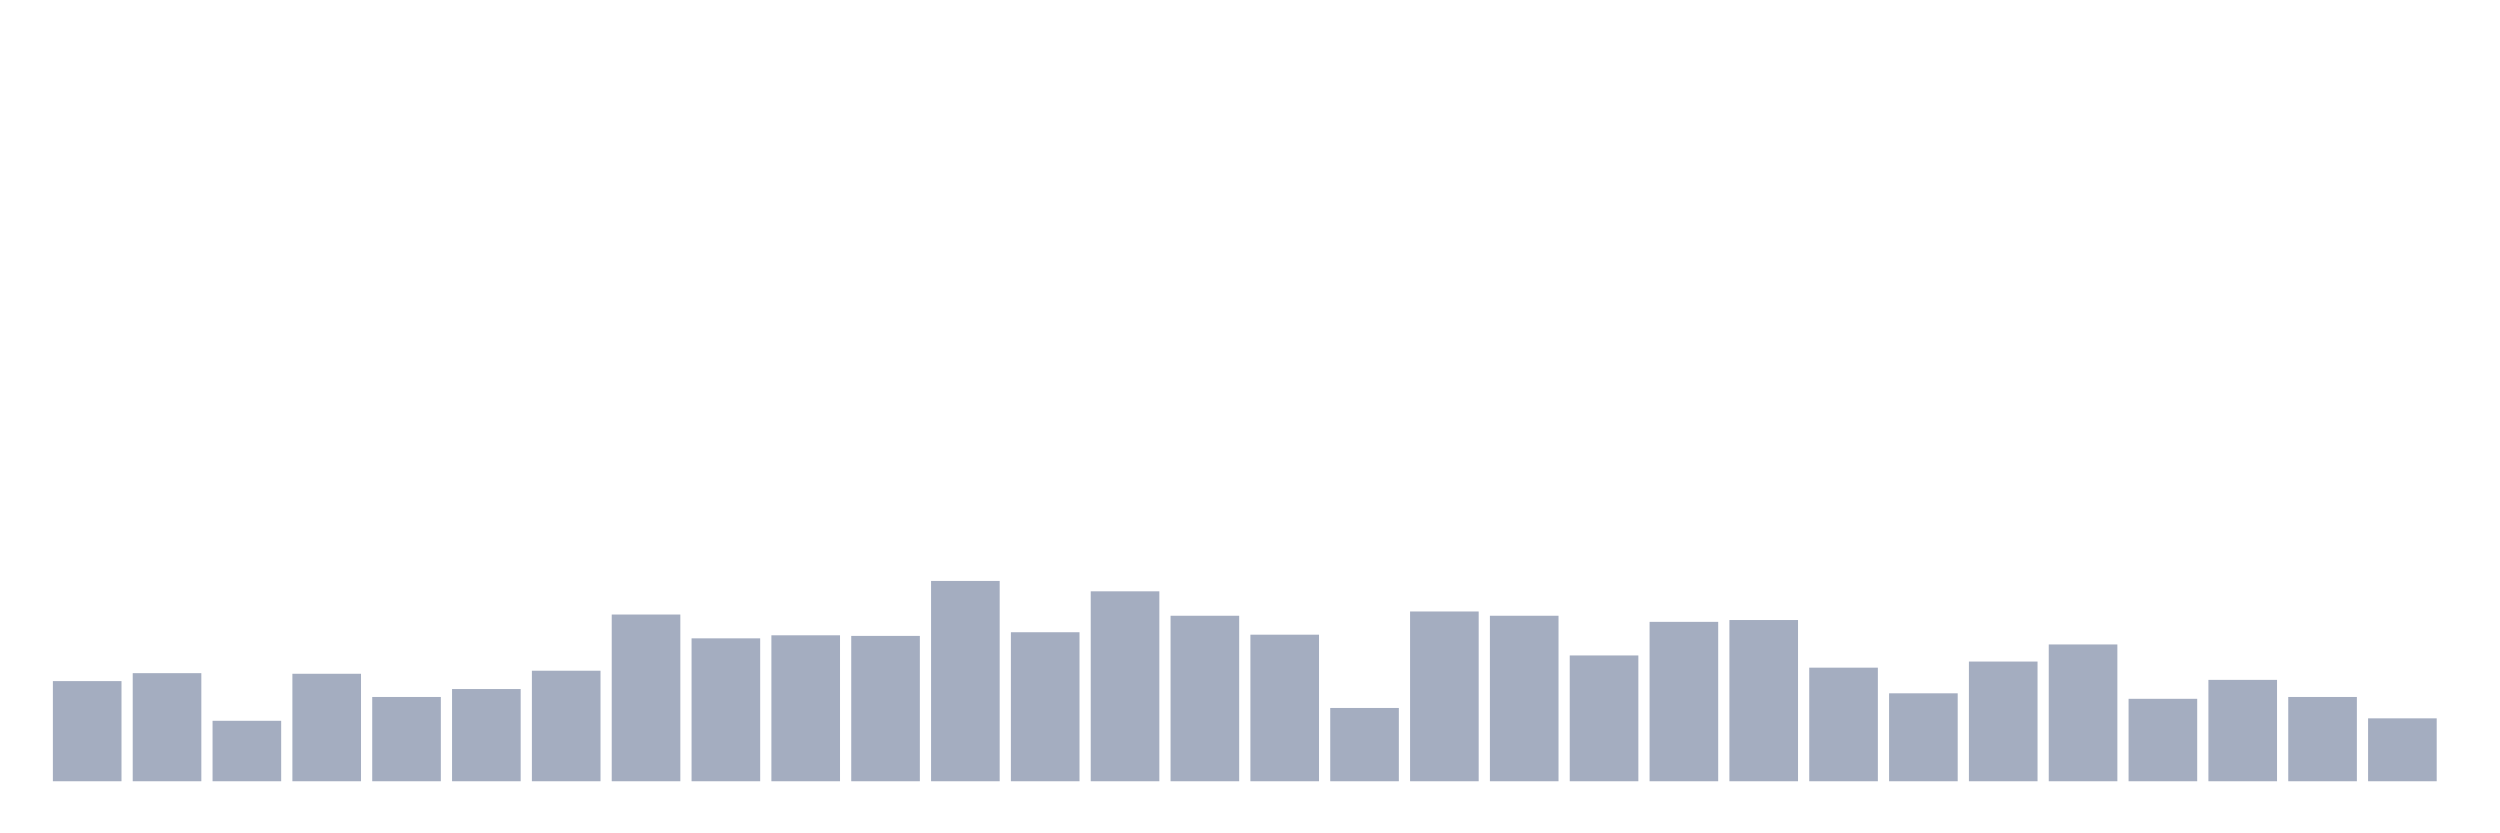 <svg xmlns="http://www.w3.org/2000/svg" viewBox="0 0 480 160"><g transform="translate(10,10)"><rect class="bar" x="0.153" width="13.175" y="120.771" height="19.229" fill="rgb(164,173,192)"></rect><rect class="bar" x="15.482" width="13.175" y="119.246" height="20.754" fill="rgb(164,173,192)"></rect><rect class="bar" x="30.81" width="13.175" y="128.392" height="11.608" fill="rgb(164,173,192)"></rect><rect class="bar" x="46.138" width="13.175" y="119.363" height="20.637" fill="rgb(164,173,192)"></rect><rect class="bar" x="61.466" width="13.175" y="123.819" height="16.181" fill="rgb(164,173,192)"></rect><rect class="bar" x="76.794" width="13.175" y="122.295" height="17.705" fill="rgb(164,173,192)"></rect><rect class="bar" x="92.123" width="13.175" y="118.777" height="21.223" fill="rgb(164,173,192)"></rect><rect class="bar" x="107.451" width="13.175" y="107.99" height="32.01" fill="rgb(164,173,192)"></rect><rect class="bar" x="122.779" width="13.175" y="112.563" height="27.437" fill="rgb(164,173,192)"></rect><rect class="bar" x="138.107" width="13.175" y="111.977" height="28.023" fill="rgb(164,173,192)"></rect><rect class="bar" x="153.436" width="13.175" y="112.094" height="27.906" fill="rgb(164,173,192)"></rect><rect class="bar" x="168.764" width="13.175" y="101.541" height="38.459" fill="rgb(164,173,192)"></rect><rect class="bar" x="184.092" width="13.175" y="111.39" height="28.61" fill="rgb(164,173,192)"></rect><rect class="bar" x="199.42" width="13.175" y="103.534" height="36.466" fill="rgb(164,173,192)"></rect><rect class="bar" x="214.748" width="13.175" y="108.224" height="31.776" fill="rgb(164,173,192)"></rect><rect class="bar" x="230.077" width="13.175" y="111.859" height="28.141" fill="rgb(164,173,192)"></rect><rect class="bar" x="245.405" width="13.175" y="125.93" height="14.07" fill="rgb(164,173,192)"></rect><rect class="bar" x="260.733" width="13.175" y="107.404" height="32.596" fill="rgb(164,173,192)"></rect><rect class="bar" x="276.061" width="13.175" y="108.224" height="31.776" fill="rgb(164,173,192)"></rect><rect class="bar" x="291.39" width="13.175" y="115.846" height="24.154" fill="rgb(164,173,192)"></rect><rect class="bar" x="306.718" width="13.175" y="109.397" height="30.603" fill="rgb(164,173,192)"></rect><rect class="bar" x="322.046" width="13.175" y="109.045" height="30.955" fill="rgb(164,173,192)"></rect><rect class="bar" x="337.374" width="13.175" y="118.191" height="21.809" fill="rgb(164,173,192)"></rect><rect class="bar" x="352.702" width="13.175" y="123.116" height="16.884" fill="rgb(164,173,192)"></rect><rect class="bar" x="368.031" width="13.175" y="117.018" height="22.982" fill="rgb(164,173,192)"></rect><rect class="bar" x="383.359" width="13.175" y="113.735" height="26.265" fill="rgb(164,173,192)"></rect><rect class="bar" x="398.687" width="13.175" y="124.171" height="15.829" fill="rgb(164,173,192)"></rect><rect class="bar" x="414.015" width="13.175" y="120.536" height="19.464" fill="rgb(164,173,192)"></rect><rect class="bar" x="429.344" width="13.175" y="123.819" height="16.181" fill="rgb(164,173,192)"></rect><rect class="bar" x="444.672" width="13.175" y="127.923" height="12.077" fill="rgb(164,173,192)"></rect></g></svg>